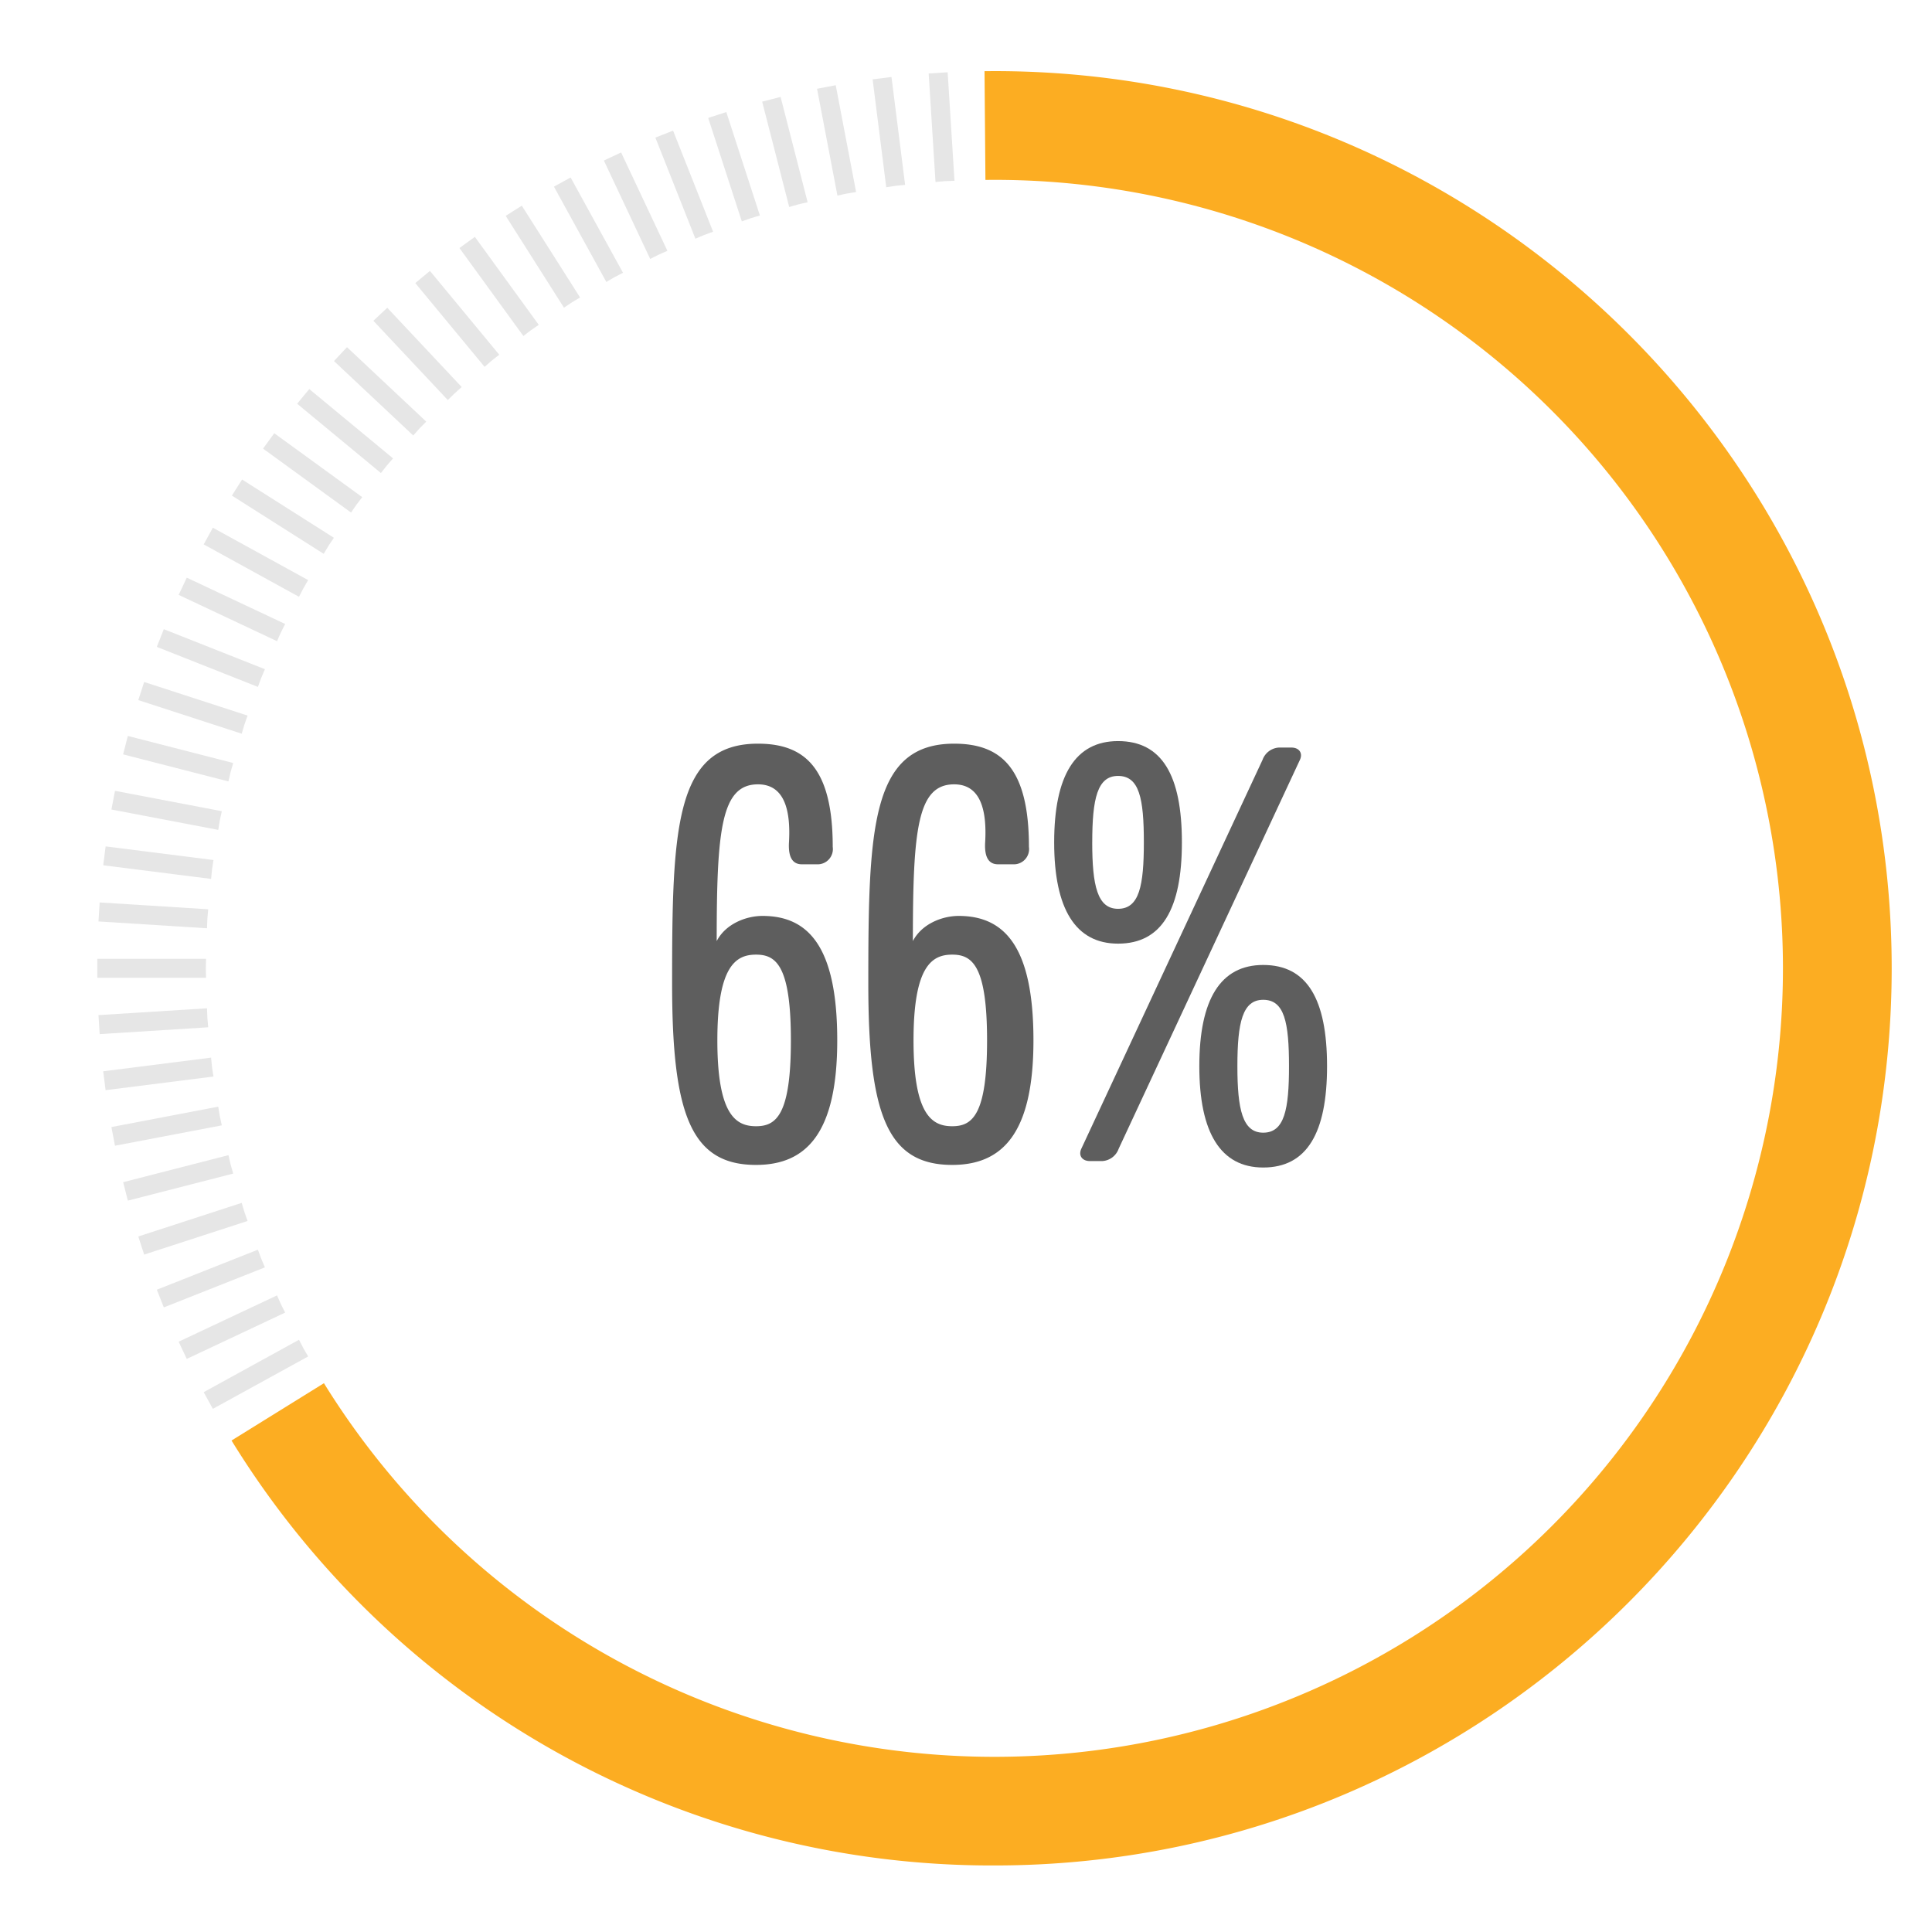 <svg id="Layer_1" data-name="Layer 1" xmlns="http://www.w3.org/2000/svg" viewBox="0 0 300 300"><defs><style>.cls-1{fill:#fcad22;}.cls-2{fill:#e6e6e6;}.cls-3{fill:#5e5e5e;}</style></defs><path class="cls-1" d="M154.427,289.668A138.574,138.574,0,0,1,35.953,223.684l14.348-8.9A122.436,122.436,0,1,0,154.427,27.927l-1.41.008-.14-16.886,1.55-.009c76.818,0,139.314,62.5,139.314,139.314S231.245,289.668,154.427,289.668Z"/><path class="cls-2" d="M47.108,209.353c-.239-.435-.445-.877-.679-1.313l-14.8,8.135,1.423,2.59,14.8-8.136C47.61,210.2,47.347,209.787,47.108,209.353Z"/><path class="cls-2" d="M43.615,202.5c-.211-.449-.389-.9-.595-1.353l-15.279,7.19L29,211.009l15.28-7.19C44.063,203.374,43.826,202.947,43.615,202.5Z"/><path class="cls-2" d="M40.56,195.437c-.183-.46-.332-.926-.509-1.388l-15.7,6.217,1.088,2.747,15.7-6.216C40.952,196.34,40.742,195.9,40.56,195.437Z"/><path class="cls-2" d="M37.954,188.2c-.154-.472-.273-.946-.421-1.418L21.473,192l.913,2.81,16.06-5.218C38.288,189.124,38.107,188.67,37.954,188.2Z"/><path class="cls-2" d="M35.807,180.811c-.123-.48-.213-.961-.33-1.441l-16.356,4.2.734,2.862,16.356-4.2C36.083,181.755,35.931,181.291,35.807,180.811Z"/><path class="cls-2" d="M34.129,173.3c-.093-.488-.152-.973-.24-1.459L17.3,175.008l.554,2.9,16.587-3.164C34.345,174.262,34.222,173.789,34.129,173.3Z"/><path class="cls-2" d="M32.925,165.7c-.062-.492-.091-.98-.147-1.471L16.025,166.35l.37,2.931,16.754-2.116C33.081,166.675,32.988,166.2,32.925,165.7Z"/><path class="cls-2" d="M32.2,158.044c-.031-.494-.029-.983-.054-1.477l-16.853,1.061.185,2.949,16.853-1.06C32.3,159.024,32.232,158.539,32.2,158.044Z"/><path class="cls-2" d="M31.96,150.355c0-.5.032-.983.038-1.478H15.111v2.955H32C31.992,151.338,31.96,150.85,31.96,150.355Z"/><path class="cls-2" d="M32.2,142.665c.031-.494.095-.979.131-1.472l-16.853-1.061-.185,2.95,16.853,1.06C32.172,143.649,32.17,143.16,32.2,142.665Z"/><path class="cls-2" d="M32.925,135.006c.063-.492.156-.972.224-1.461L16.4,131.428l-.37,2.932,16.753,2.117C32.834,135.986,32.863,135.5,32.925,135.006Z"/><path class="cls-2" d="M34.129,127.407c.093-.487.216-.96.314-1.444L17.856,122.8l-.554,2.9,16.587,3.165C33.977,128.379,34.036,127.894,34.129,127.407Z"/><path class="cls-2" d="M35.807,119.9c.124-.48.276-.944.4-1.422l-16.356-4.2-.734,2.862,16.356,4.2C35.594,120.859,35.684,120.379,35.807,119.9Z"/><path class="cls-2" d="M37.954,112.511c.153-.471.334-.925.492-1.394L22.386,105.9l-.913,2.811,16.06,5.218C37.681,113.456,37.8,112.982,37.954,112.511Z"/><path class="cls-2" d="M40.56,105.272c.182-.461.392-.9.579-1.359L25.438,97.7l-1.088,2.748,15.7,6.216C40.228,106.2,40.377,105.733,40.56,105.272Z"/><path class="cls-2" d="M43.615,98.212c.211-.449.448-.876.664-1.321L29,89.7l-1.258,2.674,15.279,7.19C43.226,99.115,43.4,98.66,43.615,98.212Z"/><path class="cls-2" d="M47.108,91.357c.239-.435.5-.846.745-1.277l-14.8-8.135-1.423,2.589,14.8,8.136C46.663,92.234,46.869,91.791,47.108,91.357Z"/><path class="cls-2" d="M51.024,84.735c.266-.419.554-.813.824-1.228L37.59,74.459l-1.583,2.495L50.265,86C50.525,85.582,50.759,85.153,51.024,84.735Z"/><path class="cls-2" d="M55.348,78.371c.292-.4.605-.776.9-1.172L42.586,67.273l-1.737,2.391,13.662,9.925C54.8,79.186,55.057,78.772,55.348,78.371Z"/><path class="cls-2" d="M60.064,72.293c.316-.383.652-.738.971-1.115L48.024,60.414,46.14,62.691,59.151,73.455C59.462,73.071,59.748,72.674,60.064,72.293Z"/><path class="cls-2" d="M65.152,66.522c.339-.362.7-.7,1.039-1.052L53.881,53.911l-2.023,2.154,12.31,11.56C64.5,67.26,64.812,66.883,65.152,66.522Z"/><path class="cls-2" d="M70.592,61.081c.361-.339.739-.649,1.1-.983l-11.56-12.31-2.154,2.023,11.56,12.31C69.9,61.778,70.23,61.421,70.592,61.081Z"/><path class="cls-2" d="M76.363,55.994c.381-.317.778-.6,1.162-.913L66.762,42.07l-2.278,1.884L75.248,56.965C75.626,56.646,75.981,56.309,76.363,55.994Z"/><path class="cls-2" d="M82.442,51.278c.4-.291.814-.551,1.217-.837L73.734,36.779l-2.391,1.737,9.926,13.661C81.665,51.883,82.041,51.569,82.442,51.278Z"/><path class="cls-2" d="M88.805,46.954c.418-.266.847-.5,1.268-.76L81.024,31.937l-2.5,1.583,9.049,14.258C87.992,47.508,88.386,47.219,88.805,46.954Z"/><path class="cls-2" d="M95.427,43.037c.434-.238.877-.444,1.313-.678l-8.135-14.8-2.59,1.424,8.136,14.8C94.581,43.54,94.992,43.276,95.427,43.037Z"/><path class="cls-2" d="M102.282,39.545c.448-.211.9-.389,1.353-.595l-7.19-15.279-2.674,1.258,7.19,15.279C101.406,39.993,101.834,39.756,102.282,39.545Z"/><path class="cls-2" d="M109.343,36.489c.46-.182.926-.331,1.387-.508l-6.216-15.7-2.748,1.088,6.217,15.7C108.44,36.882,108.882,36.672,109.343,36.489Z"/><path class="cls-2" d="M116.581,33.883c.472-.153.945-.272,1.417-.42L112.78,17.4l-2.81.913,5.218,16.06C115.656,34.218,116.11,34.037,116.581,33.883Z"/><path class="cls-2" d="M123.969,31.737c.48-.123.961-.213,1.441-.331l-4.2-16.356-2.862.735,4.2,16.356C123.025,32.013,123.489,31.86,123.969,31.737Z"/><path class="cls-2" d="M131.477,30.059c.487-.093.972-.152,1.459-.24l-3.165-16.587-2.9.553,3.164,16.588C130.517,30.275,130.991,30.151,131.477,30.059Z"/><path class="cls-2" d="M139.076,28.855c.492-.062.98-.091,1.471-.147L138.43,11.954l-2.931.371,2.116,16.753C138.1,29.011,138.585,28.917,139.076,28.855Z"/><path class="cls-2" d="M146.735,28.131c.495-.031.984-.029,1.477-.055l-1.06-16.853-2.949.186,1.06,16.853C145.756,28.225,146.241,28.162,146.735,28.131Z"/><path class="cls-3" d="M118.4,142.224c-2.506,0-5.71,1.2-7.112,3.908,0-17.331.7-24.34,6.411-24.34,4.2,0,5.108,4.2,4.807,9.115-.1,2.1.5,3.3,2,3.3h2.3a2.37,2.37,0,0,0,2.5-2.705c0-12.219-4.308-16.025-11.618-16.025-12.924,0-13.324,13.222-13.324,37.261,0,20.234,2.906,28.15,13.023,28.15,7.813,0,12.62-4.911,12.62-19.336S125.614,142.224,118.4,142.224Zm-1,32.656c-3.1,0-6.01-1.7-6.01-13.325s2.906-13.32,6.01-13.32,5.409,1.7,5.409,13.32S120.505,174.88,117.4,174.88Z"/><path class="cls-3" d="M148.861,142.224c-2.506,0-5.709,1.2-7.111,3.908,0-17.331.7-24.34,6.41-24.34,4.206,0,5.109,4.2,4.808,9.115-.1,2.1.5,3.3,2,3.3h2.305a2.37,2.37,0,0,0,2.5-2.705c0-12.219-4.308-16.025-11.618-16.025-12.924,0-13.324,13.222-13.324,37.261,0,20.234,2.907,28.15,13.023,28.15,7.813,0,12.62-4.911,12.62-19.336S156.072,142.224,148.861,142.224Zm-1,32.656c-3.1,0-6.01-1.7-6.01-13.325s2.906-13.32,6.01-13.32,5.41,1.7,5.41,13.32S150.964,174.88,147.859,174.88Z"/><path class="cls-3" d="M183.525,130.8c0-10.418-3.1-15.724-9.915-15.724-6.613,0-9.919,5.306-9.919,15.724,0,10.319,3.306,15.728,9.919,15.728C180.421,146.532,183.525,141.123,183.525,130.8Zm-13.922,0c0-6.81.8-10.315,4.007-10.315,3.307,0,4.007,3.5,4.007,10.315,0,6.712-.7,10.319-4.007,10.319C170.4,141.123,169.6,137.516,169.6,130.8Z"/><path class="cls-3" d="M196.149,149.839c-6.613,0-9.919,5.306-9.919,15.724,0,10.319,3.306,15.728,9.919,15.728,6.81,0,9.915-5.409,9.915-15.728C206.064,155.145,202.959,149.839,196.149,149.839Zm0,26.043c-3.208,0-4.008-3.608-4.008-10.319,0-6.811.8-10.315,4.008-10.315,3.3,0,4.007,3.5,4.007,10.315C200.156,172.274,199.451,175.882,196.149,175.882Z"/><path class="cls-3" d="M200.556,116.082h-2a2.885,2.885,0,0,0-2.506,1.9l-28.146,60.4c-.5,1.105.2,1.905,1.3,1.905h2a2.88,2.88,0,0,0,2.5-1.905l28.15-60.4C202.357,116.882,201.657,116.082,200.556,116.082Z"/></svg>